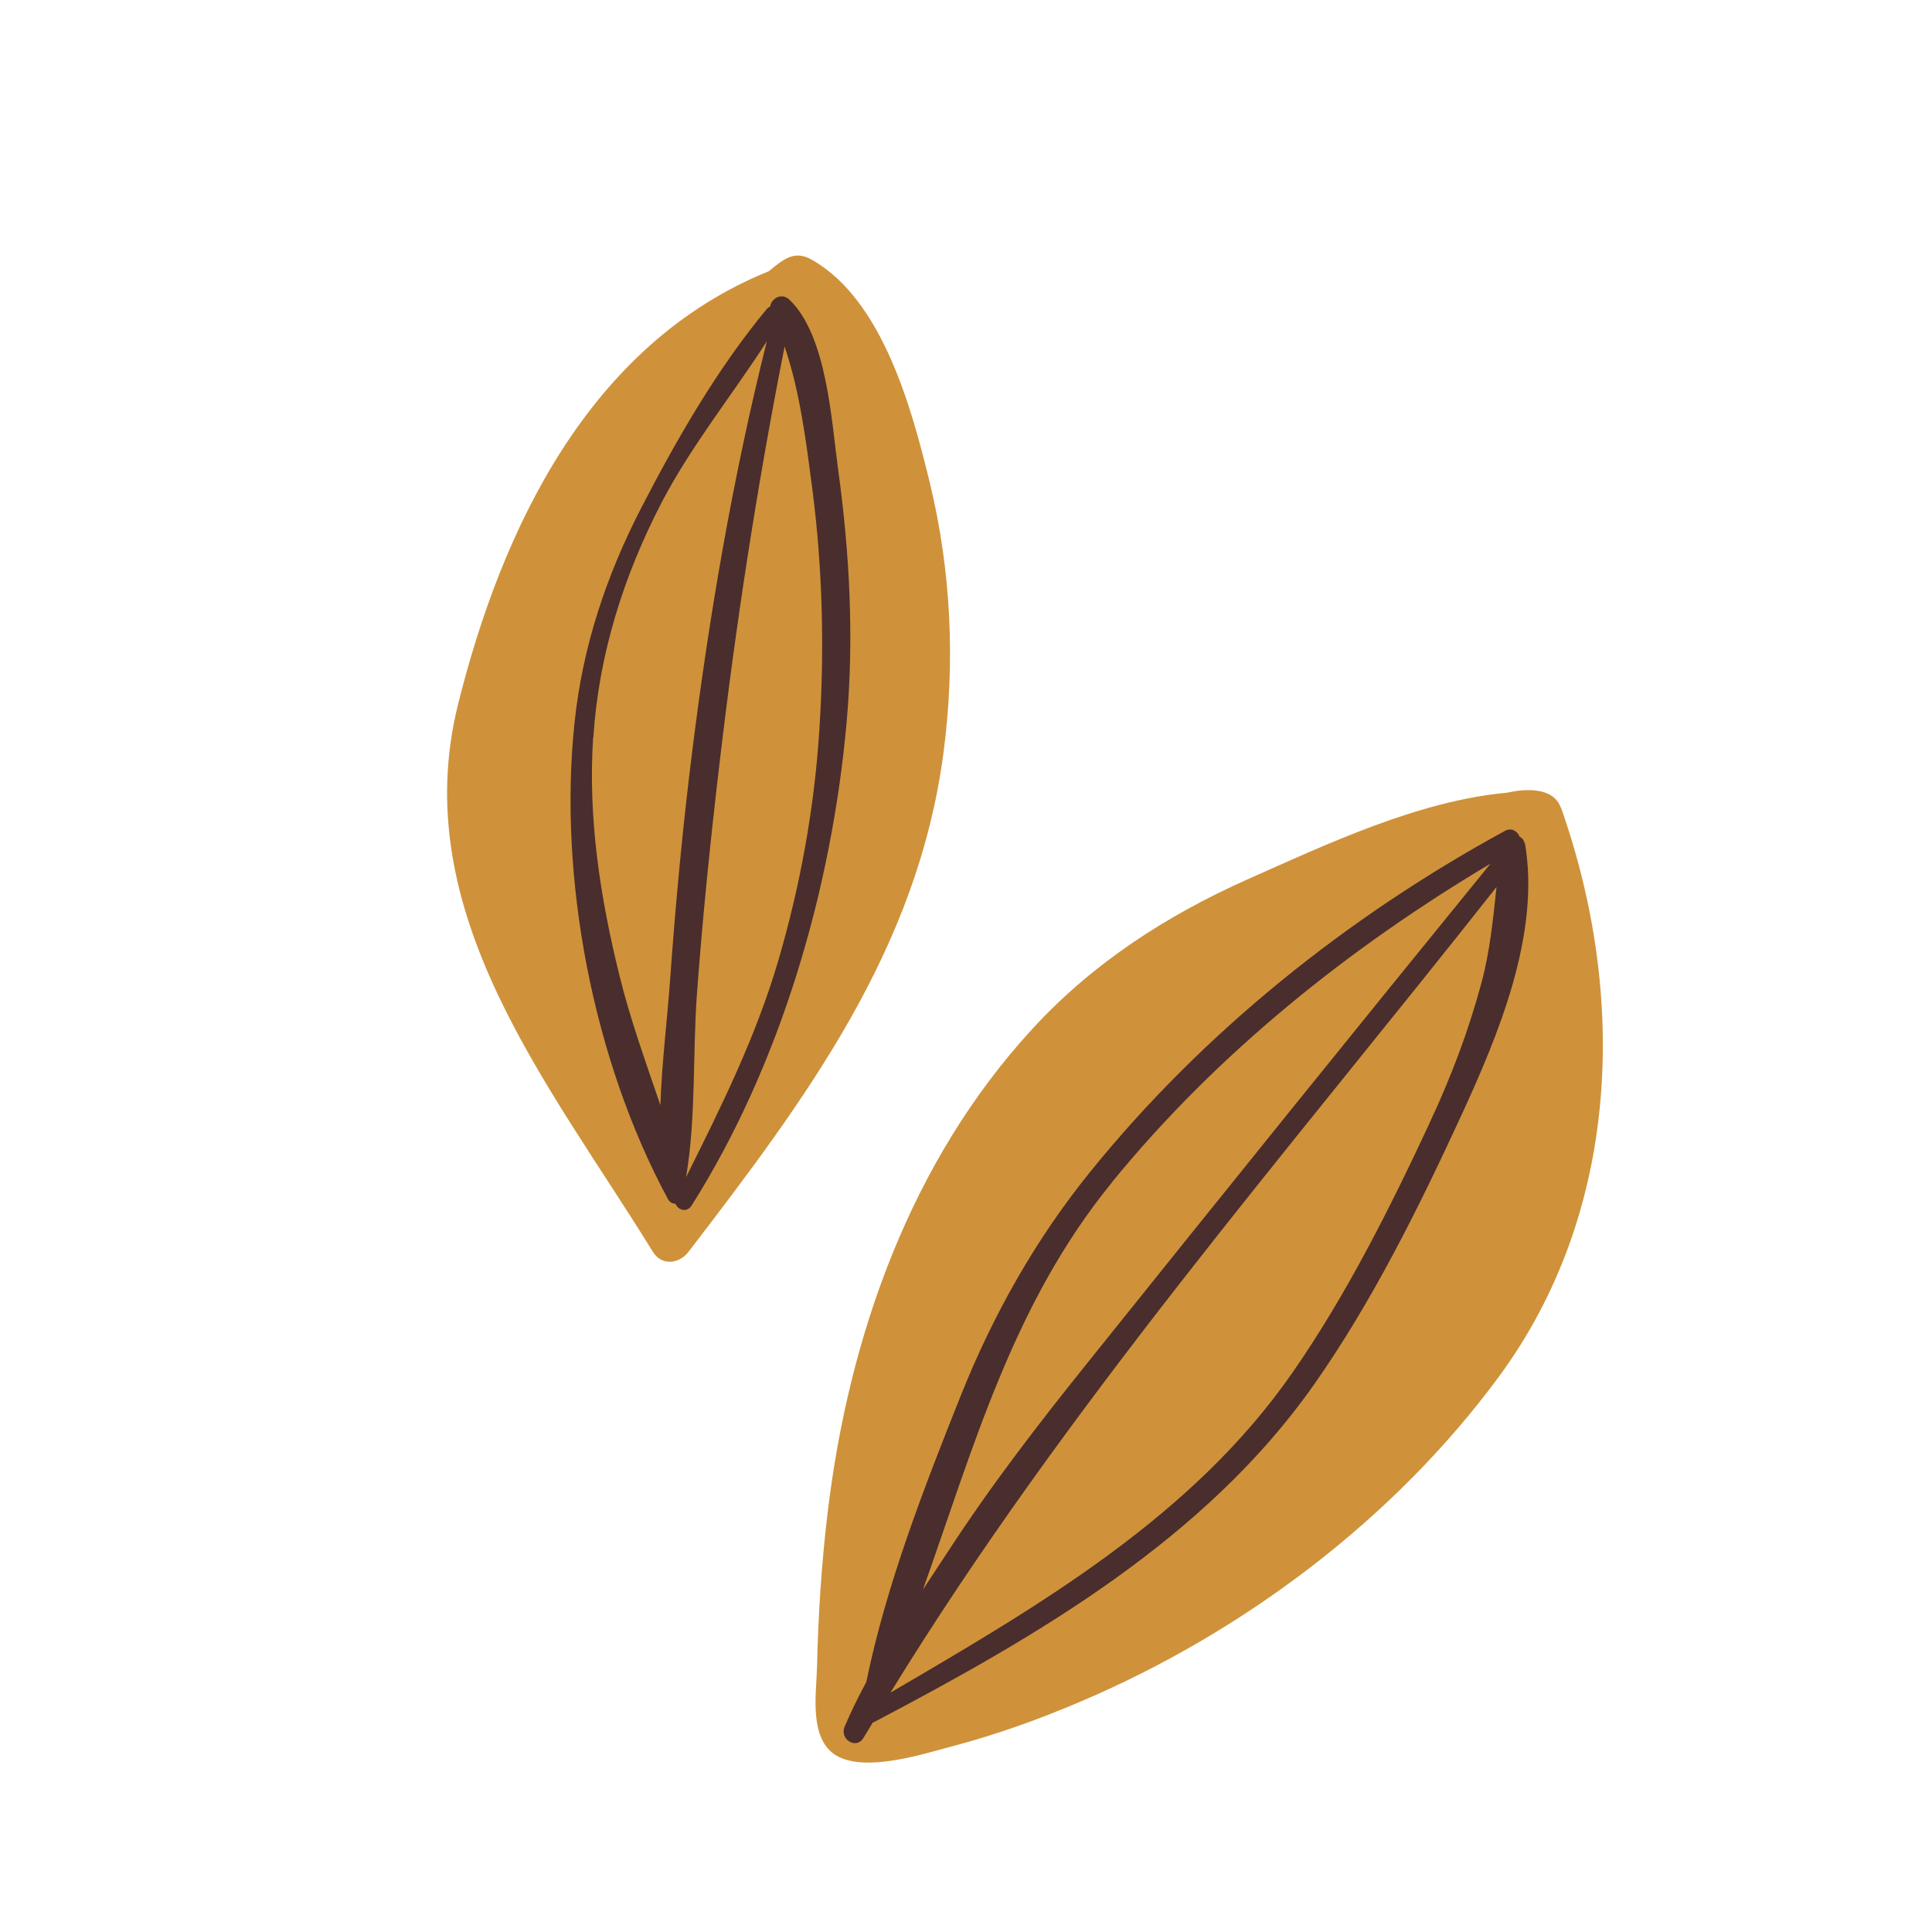 <?xml version="1.0" encoding="UTF-8"?>
<svg id="Capa_2" data-name="Capa 2" xmlns="http://www.w3.org/2000/svg" viewBox="0 0 100 100">
  <defs>
    <style>
      .cls-1 {
        fill: #cf923a;
      }

      .cls-2 {
        fill: none;
      }

      .cls-3 {
        fill: #4a2d2d;
      }
    </style>
  </defs>
  <g id="COLOR">
    <g>
      <g>
        <path class="cls-1" d="M48.13,25c-.93-3.82-2.43-9.44-6.08-11.54-.91-.53-1.46-.08-2.26.58-9.34,3.78-13.83,13.41-16.07,22.37-2.72,10.82,4.75,19.74,10.07,28.38.46.75,1.37.63,1.85,0,6.06-7.9,11.84-15.62,13.19-25.79.62-4.68.41-9.41-.7-14Z"/>
        <path class="cls-1" d="M80.79,41.81c-.49-1.38-2.7-.79-2.78-.78-4.56.41-9.29,2.64-13.45,4.49-4.19,1.87-8.01,4.34-11.12,7.73-6.3,6.84-9.51,15.91-10.6,25.03-.32,2.65-.49,5.32-.55,7.99-.03,1.35-.45,3.76,1.02,4.61,1.53.87,4.48-.1,6.01-.5,2.26-.6,4.47-1.39,6.62-2.31,8.41-3.58,16.2-9.43,21.64-16.81,6.27-8.51,6.67-19.68,3.22-29.45Z"/>
        <path class="cls-3" d="M43.38,24.29c-.34-2.46-.57-6.9-2.51-8.77-.4-.39-.94-.09-1.01.35-.06.02-.11.06-.16.11-2.56,3.08-4.68,6.76-6.51,10.31-1.8,3.48-3.04,7.19-3.45,11.1-.86,8.07.97,17.51,4.83,24.67.09.17.24.24.4.25.11.32.58.47.82.1,4.63-7.32,7.26-16.43,8.03-25.01.39-4.36.16-8.78-.44-13.11ZM30.71,38.18c.28-4.29,1.55-8.33,3.52-12.14,1.55-2.98,3.66-5.57,5.46-8.37-1.74,6.95-2.97,14.11-3.86,21.21-.49,3.91-.86,7.83-1.14,11.76-.15,2.1-.43,4.34-.51,6.56-.76-2.24-1.57-4.46-2.13-6.76-.99-4.02-1.62-8.12-1.35-12.26ZM42.41,37.77c-.26,4.06-.98,8.03-2.12,11.93-1.16,3.96-2.95,7.56-4.78,11.23.53-3.1.33-6.45.57-9.57.29-3.92.69-7.84,1.15-11.74.85-7.29,1.96-14.49,3.38-21.68.81,2.36,1.13,5.05,1.44,7.4.53,4.13.63,8.28.36,12.43Z"/>
        <path class="cls-3" d="M78.91,43.65c-.03-.16-.13-.28-.26-.35-.11-.28-.42-.48-.76-.29-8.13,4.43-15.61,10.41-21.45,17.63-2.84,3.51-5.02,7.38-6.7,11.57-1.9,4.76-3.87,9.82-4.9,14.85-.41.76-.79,1.52-1.12,2.31-.28.65.6,1.22.98.57.16-.26.32-.52.48-.79.02,0,.05,0,.07-.02,8.46-4.45,17.15-9.48,22.76-17.46,3.01-4.28,5.43-9.17,7.62-13.92,1.93-4.19,4.11-9.4,3.3-14.11ZM57.54,61.21c5.42-6.65,12.25-12.13,19.61-16.51-6.98,8.57-13.92,17.18-20.83,25.8-2.57,3.2-5.04,6.4-7.28,9.85-.42.64-.84,1.28-1.27,1.93,2.62-7.35,4.65-14.78,9.77-21.06ZM74,58.12c-2.05,4.4-4.32,8.92-7.09,12.91-5.18,7.47-13.13,12.08-20.82,16.58,9.11-14.84,20.6-28.04,31.37-41.7-.18,1.67-.34,3.34-.79,5-.67,2.48-1.58,4.88-2.67,7.2Z"/>
      </g>
      <rect class="cls-2" width="100" height="100"/>
    </g>
  </g>
</svg>